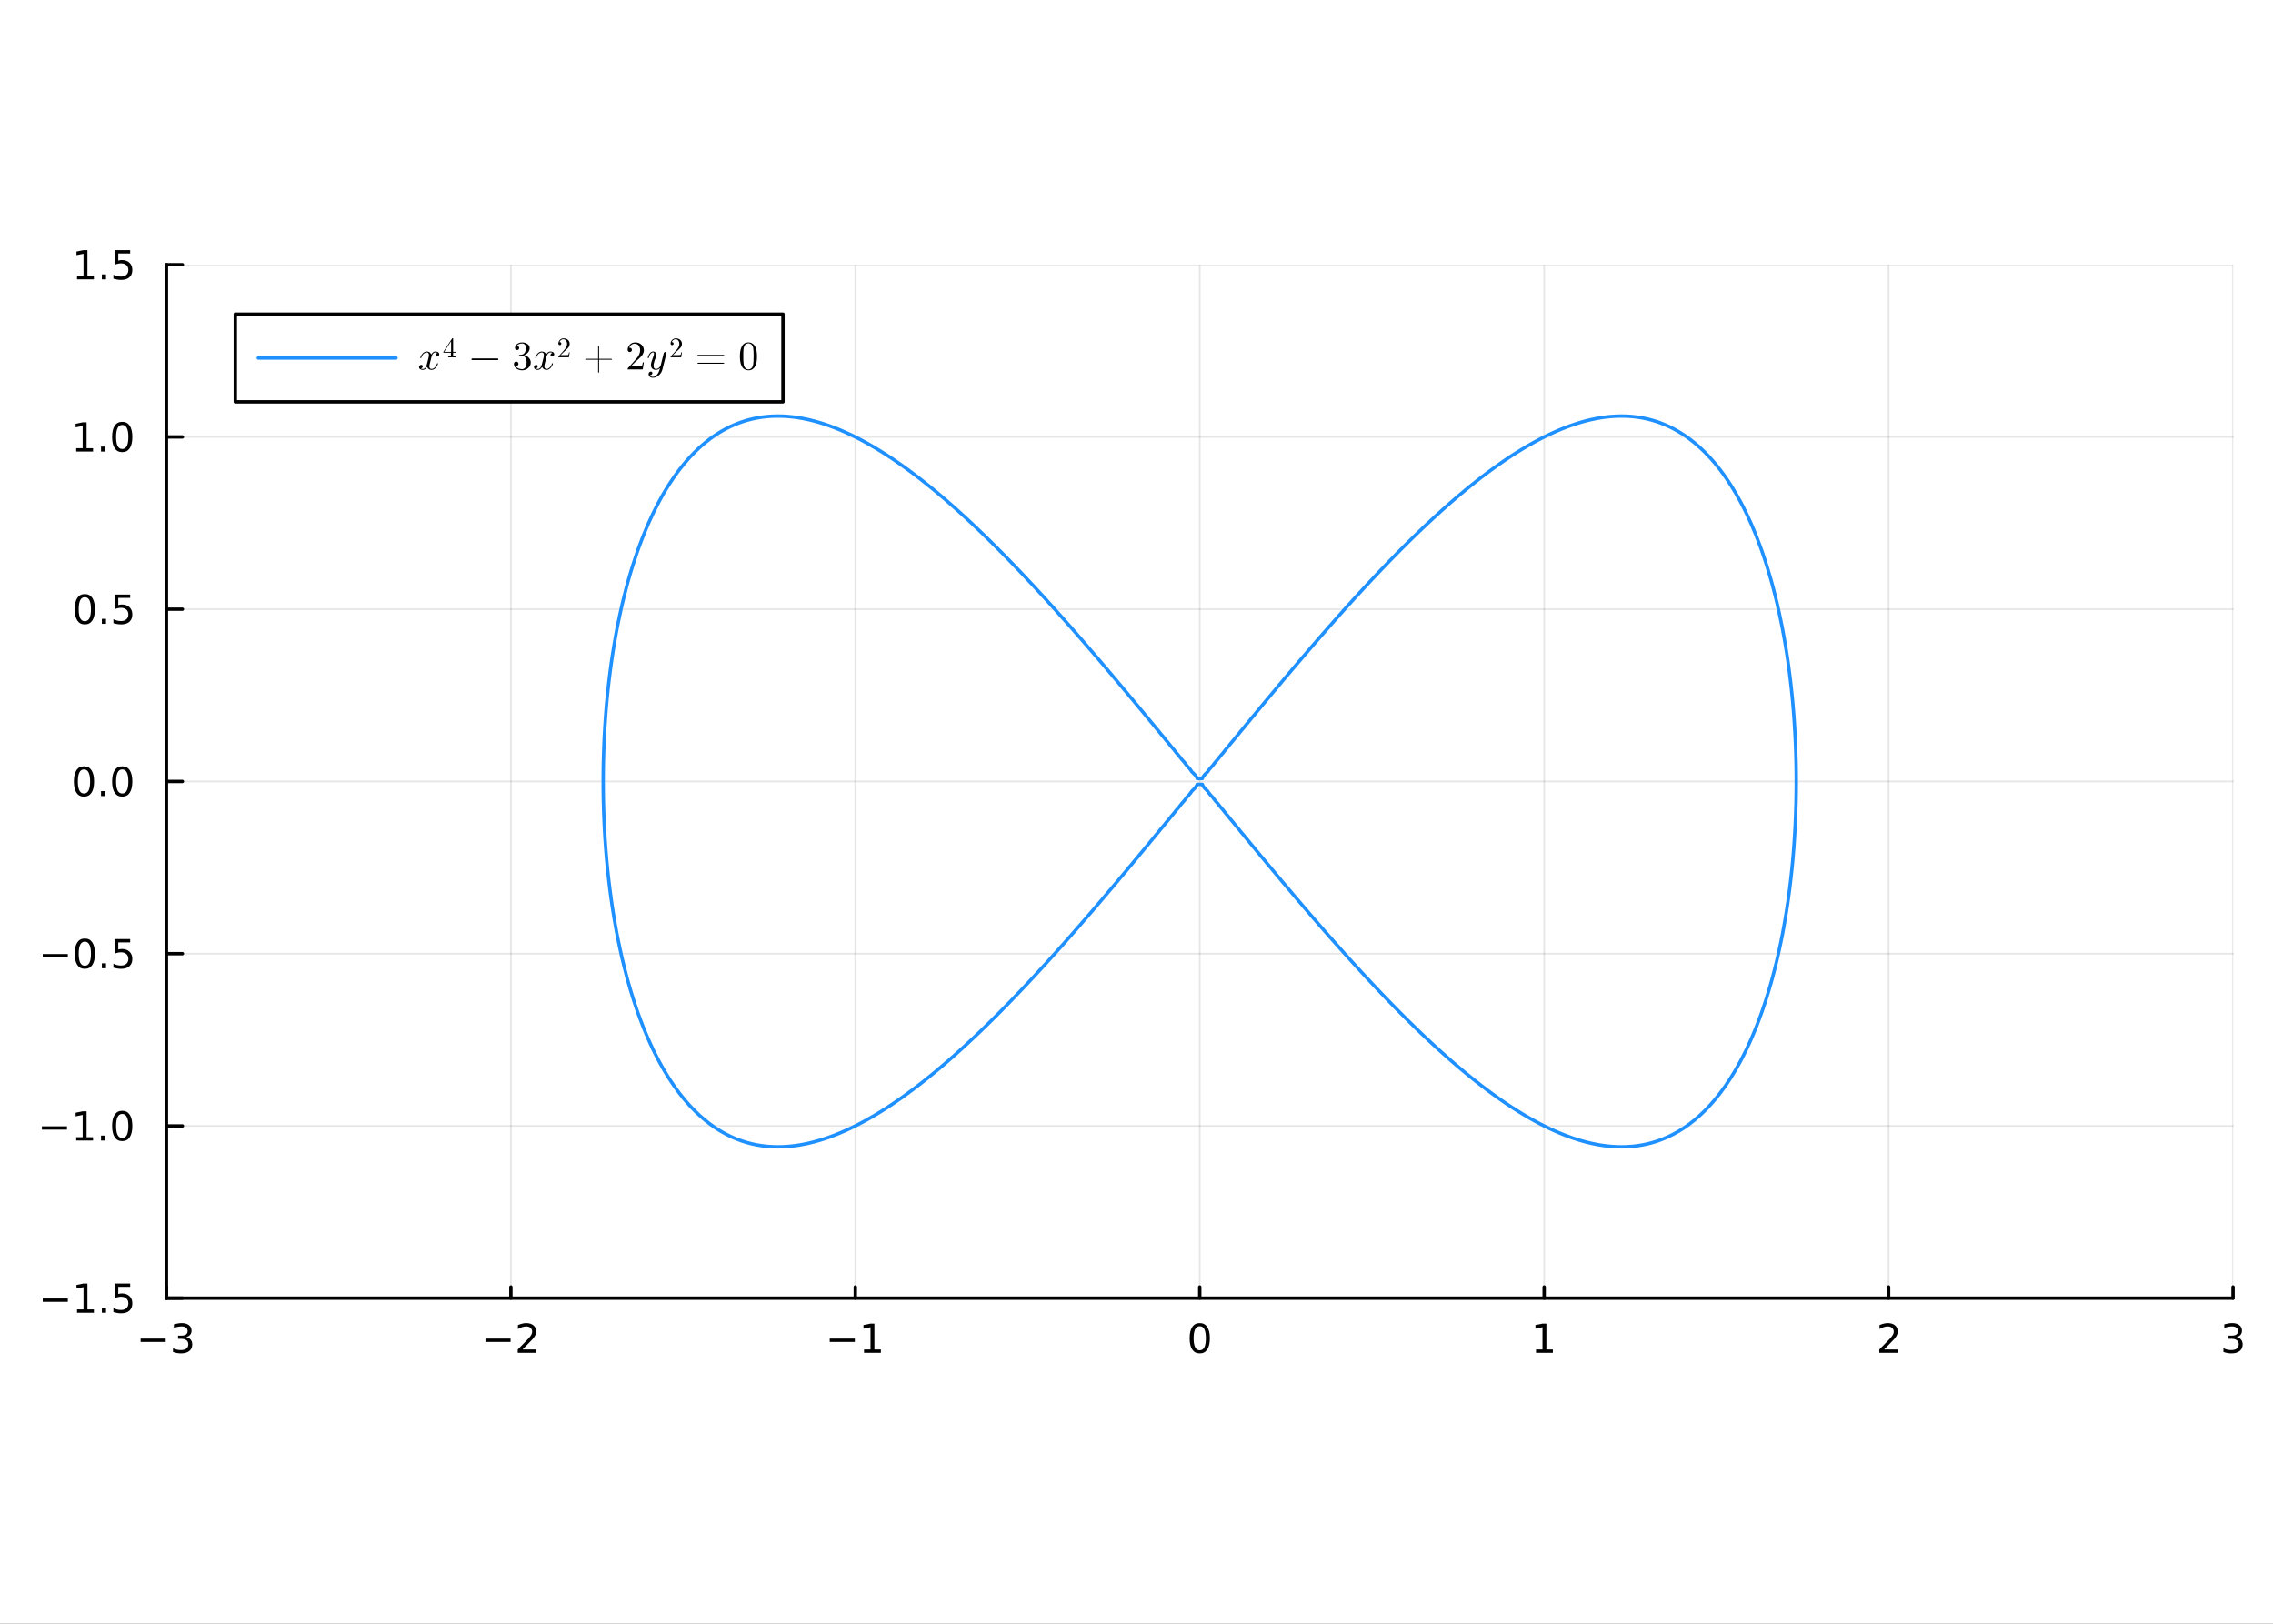 <?xml version="1.0" encoding="utf-8"?>
<svg xmlns="http://www.w3.org/2000/svg" xmlns:xlink="http://www.w3.org/1999/xlink" width="672" height="480" viewBox="0 0 2688 1920">
<rect x="0" y="0" width="2688" height="1920" fill="#333333" stroke="none"/>
<defs>
  <clipPath id="clip190">
    <rect x="0" y="0" width="2688" height="1920"/>
  </clipPath>
</defs>
<path clip-path="url(#clip190)" d="
M0 1920 L2688 1920 L2688 0 L0 0  Z
  " fill="#ffffff" fill-rule="evenodd" fill-opacity="1"/>
<defs>
  <clipPath id="clip191">
    <rect x="537" y="0" width="1883" height="1883"/>
  </clipPath>
</defs>
<defs>
  <clipPath id="clip192">
    <rect x="152" y="47" width="2490" height="1755"/>
  </clipPath>
</defs>
<path clip-path="url(#clip190)" d="
M196.816 1535 L2640.76 1535 L2640.76 313.027 L196.816 313.027  Z
  " fill="#ffffff" fill-rule="evenodd" fill-opacity="1"/>
<defs>
  <clipPath id="clip193">
    <rect x="196" y="313" width="2445" height="1223"/>
  </clipPath>
</defs>
<polyline clip-path="url(#clip193)" style="stroke:#000000; stroke-linecap:round; stroke-linejoin:round; stroke-width:2; stroke-opacity:0.1; fill:none" points="
  196.816,1535 196.816,313.027 
  "/>
<polyline clip-path="url(#clip193)" style="stroke:#000000; stroke-linecap:round; stroke-linejoin:round; stroke-width:2; stroke-opacity:0.1; fill:none" points="
  604.139,1535 604.139,313.027 
  "/>
<polyline clip-path="url(#clip193)" style="stroke:#000000; stroke-linecap:round; stroke-linejoin:round; stroke-width:2; stroke-opacity:0.1; fill:none" points="
  1011.46,1535 1011.46,313.027 
  "/>
<polyline clip-path="url(#clip193)" style="stroke:#000000; stroke-linecap:round; stroke-linejoin:round; stroke-width:2; stroke-opacity:0.1; fill:none" points="
  1418.79,1535 1418.79,313.027 
  "/>
<polyline clip-path="url(#clip193)" style="stroke:#000000; stroke-linecap:round; stroke-linejoin:round; stroke-width:2; stroke-opacity:0.1; fill:none" points="
  1826.11,1535 1826.11,313.027 
  "/>
<polyline clip-path="url(#clip193)" style="stroke:#000000; stroke-linecap:round; stroke-linejoin:round; stroke-width:2; stroke-opacity:0.1; fill:none" points="
  2233.43,1535 2233.43,313.027 
  "/>
<polyline clip-path="url(#clip193)" style="stroke:#000000; stroke-linecap:round; stroke-linejoin:round; stroke-width:2; stroke-opacity:0.1; fill:none" points="
  2640.76,1535 2640.76,313.027 
  "/>
<polyline clip-path="url(#clip190)" style="stroke:#000000; stroke-linecap:round; stroke-linejoin:round; stroke-width:4; stroke-opacity:1; fill:none" points="
  196.816,1535 2640.76,1535 
  "/>
<polyline clip-path="url(#clip190)" style="stroke:#000000; stroke-linecap:round; stroke-linejoin:round; stroke-width:4; stroke-opacity:1; fill:none" points="
  196.816,1535 196.816,1521.83 
  "/>
<polyline clip-path="url(#clip190)" style="stroke:#000000; stroke-linecap:round; stroke-linejoin:round; stroke-width:4; stroke-opacity:1; fill:none" points="
  604.139,1535 604.139,1521.83 
  "/>
<polyline clip-path="url(#clip190)" style="stroke:#000000; stroke-linecap:round; stroke-linejoin:round; stroke-width:4; stroke-opacity:1; fill:none" points="
  1011.46,1535 1011.46,1521.83 
  "/>
<polyline clip-path="url(#clip190)" style="stroke:#000000; stroke-linecap:round; stroke-linejoin:round; stroke-width:4; stroke-opacity:1; fill:none" points="
  1418.79,1535 1418.79,1521.83 
  "/>
<polyline clip-path="url(#clip190)" style="stroke:#000000; stroke-linecap:round; stroke-linejoin:round; stroke-width:4; stroke-opacity:1; fill:none" points="
  1826.11,1535 1826.11,1521.83 
  "/>
<polyline clip-path="url(#clip190)" style="stroke:#000000; stroke-linecap:round; stroke-linejoin:round; stroke-width:4; stroke-opacity:1; fill:none" points="
  2233.43,1535 2233.43,1521.83 
  "/>
<polyline clip-path="url(#clip190)" style="stroke:#000000; stroke-linecap:round; stroke-linejoin:round; stroke-width:4; stroke-opacity:1; fill:none" points="
  2640.76,1535 2640.76,1521.83 
  "/>
<path clip-path="url(#clip190)" d="M166.284 1582.87 L195.96 1582.87 L195.96 1586.81 L166.284 1586.81 L166.284 1582.87 Z" fill="#000000" fill-rule="evenodd" fill-opacity="1" /><path clip-path="url(#clip190)" d="M220.219 1581.07 Q223.575 1581.78 225.45 1584.05 Q227.348 1586.32 227.348 1589.65 Q227.348 1594.77 223.83 1597.57 Q220.311 1600.37 213.83 1600.37 Q211.654 1600.37 209.339 1599.93 Q207.047 1599.52 204.594 1598.66 L204.594 1594.15 Q206.538 1595.28 208.853 1595.86 Q211.168 1596.44 213.691 1596.44 Q218.089 1596.44 220.381 1594.7 Q222.695 1592.96 222.695 1589.65 Q222.695 1586.6 220.543 1584.89 Q218.413 1583.15 214.594 1583.15 L210.566 1583.15 L210.566 1579.31 L214.779 1579.31 Q218.228 1579.31 220.057 1577.94 Q221.885 1576.55 221.885 1573.96 Q221.885 1571.3 219.987 1569.89 Q218.112 1568.45 214.594 1568.45 Q212.672 1568.45 210.473 1568.87 Q208.274 1569.28 205.635 1570.16 L205.635 1566 Q208.297 1565.26 210.612 1564.89 Q212.95 1564.52 215.01 1564.52 Q220.334 1564.52 223.436 1566.95 Q226.538 1569.35 226.538 1573.47 Q226.538 1576.34 224.895 1578.34 Q223.251 1580.3 220.219 1581.07 Z" fill="#000000" fill-rule="evenodd" fill-opacity="1" /><path clip-path="url(#clip190)" d="M574.082 1582.87 L603.757 1582.87 L603.757 1586.81 L574.082 1586.81 L574.082 1582.87 Z" fill="#000000" fill-rule="evenodd" fill-opacity="1" /><path clip-path="url(#clip190)" d="M617.878 1595.77 L634.197 1595.77 L634.197 1599.7 L612.253 1599.7 L612.253 1595.77 Q614.915 1593.01 619.498 1588.38 Q624.104 1583.73 625.285 1582.39 Q627.53 1579.86 628.41 1578.13 Q629.313 1576.37 629.313 1574.68 Q629.313 1571.92 627.368 1570.19 Q625.447 1568.45 622.345 1568.45 Q620.146 1568.45 617.692 1569.21 Q615.262 1569.98 612.484 1571.53 L612.484 1566.81 Q615.308 1565.67 617.762 1565.09 Q620.216 1564.52 622.253 1564.52 Q627.623 1564.52 630.817 1567.2 Q634.012 1569.89 634.012 1574.38 Q634.012 1576.51 633.202 1578.43 Q632.415 1580.33 630.308 1582.92 Q629.729 1583.59 626.628 1586.81 Q623.526 1590 617.878 1595.77 Z" fill="#000000" fill-rule="evenodd" fill-opacity="1" /><path clip-path="url(#clip190)" d="M981.22 1582.87 L1010.9 1582.87 L1010.9 1586.81 L981.22 1586.81 L981.22 1582.87 Z" fill="#000000" fill-rule="evenodd" fill-opacity="1" /><path clip-path="url(#clip190)" d="M1021.8 1595.77 L1029.44 1595.77 L1029.44 1569.4 L1021.13 1571.07 L1021.13 1566.81 L1029.39 1565.14 L1034.07 1565.14 L1034.07 1595.77 L1041.71 1595.77 L1041.71 1599.7 L1021.8 1599.7 L1021.8 1595.77 Z" fill="#000000" fill-rule="evenodd" fill-opacity="1" /><path clip-path="url(#clip190)" d="M1418.79 1568.22 Q1415.17 1568.22 1413.35 1571.78 Q1411.54 1575.33 1411.54 1582.46 Q1411.54 1589.56 1413.35 1593.13 Q1415.17 1596.67 1418.79 1596.67 Q1422.42 1596.67 1424.23 1593.13 Q1426.05 1589.56 1426.05 1582.46 Q1426.05 1575.33 1424.23 1571.78 Q1422.42 1568.22 1418.79 1568.22 M1418.79 1564.52 Q1424.6 1564.52 1427.65 1569.12 Q1430.73 1573.71 1430.73 1582.46 Q1430.73 1591.18 1427.65 1595.79 Q1424.6 1600.37 1418.79 1600.37 Q1412.98 1600.37 1409.9 1595.79 Q1406.84 1591.18 1406.84 1582.46 Q1406.84 1573.71 1409.9 1569.12 Q1412.98 1564.52 1418.79 1564.52 Z" fill="#000000" fill-rule="evenodd" fill-opacity="1" /><path clip-path="url(#clip190)" d="M1816.49 1595.77 L1824.13 1595.77 L1824.13 1569.4 L1815.82 1571.07 L1815.82 1566.81 L1824.08 1565.14 L1828.76 1565.14 L1828.76 1595.77 L1836.4 1595.77 L1836.4 1599.7 L1816.49 1599.7 L1816.49 1595.77 Z" fill="#000000" fill-rule="evenodd" fill-opacity="1" /><path clip-path="url(#clip190)" d="M2228.09 1595.77 L2244.4 1595.77 L2244.4 1599.7 L2222.46 1599.7 L2222.46 1595.77 Q2225.12 1593.01 2229.71 1588.38 Q2234.31 1583.73 2235.49 1582.39 Q2237.74 1579.86 2238.62 1578.13 Q2239.52 1576.37 2239.52 1574.68 Q2239.52 1571.92 2237.58 1570.19 Q2235.65 1568.45 2232.55 1568.45 Q2230.35 1568.45 2227.9 1569.21 Q2225.47 1569.98 2222.69 1571.53 L2222.69 1566.81 Q2225.52 1565.67 2227.97 1565.09 Q2230.42 1564.52 2232.46 1564.52 Q2237.83 1564.52 2241.03 1567.2 Q2244.22 1569.89 2244.22 1574.38 Q2244.22 1576.51 2243.41 1578.43 Q2242.62 1580.33 2240.52 1582.92 Q2239.94 1583.59 2236.84 1586.81 Q2233.73 1590 2228.09 1595.77 Z" fill="#000000" fill-rule="evenodd" fill-opacity="1" /><path clip-path="url(#clip190)" d="M2645 1581.07 Q2648.36 1581.78 2650.24 1584.05 Q2652.13 1586.32 2652.13 1589.65 Q2652.13 1594.77 2648.61 1597.57 Q2645.1 1600.37 2638.61 1600.37 Q2636.44 1600.37 2634.12 1599.93 Q2631.83 1599.52 2629.38 1598.66 L2629.38 1594.15 Q2631.32 1595.28 2633.64 1595.86 Q2635.95 1596.44 2638.48 1596.44 Q2642.87 1596.44 2645.17 1594.7 Q2647.48 1592.96 2647.48 1589.65 Q2647.48 1586.6 2645.33 1584.89 Q2643.2 1583.15 2639.38 1583.15 L2635.35 1583.15 L2635.35 1579.31 L2639.56 1579.31 Q2643.01 1579.31 2644.84 1577.94 Q2646.67 1576.55 2646.67 1573.96 Q2646.67 1571.3 2644.77 1569.89 Q2642.9 1568.45 2639.38 1568.45 Q2637.46 1568.45 2635.26 1568.87 Q2633.06 1569.28 2630.42 1570.16 L2630.42 1566 Q2633.08 1565.26 2635.4 1564.89 Q2637.74 1564.52 2639.8 1564.52 Q2645.12 1564.52 2648.22 1566.95 Q2651.32 1569.35 2651.32 1573.47 Q2651.32 1576.34 2649.68 1578.34 Q2648.04 1580.3 2645 1581.07 Z" fill="#000000" fill-rule="evenodd" fill-opacity="1" /><polyline clip-path="url(#clip193)" style="stroke:#000000; stroke-linecap:round; stroke-linejoin:round; stroke-width:2; stroke-opacity:0.1; fill:none" points="
  196.816,1535 2640.76,1535 
  "/>
<polyline clip-path="url(#clip193)" style="stroke:#000000; stroke-linecap:round; stroke-linejoin:round; stroke-width:2; stroke-opacity:0.1; fill:none" points="
  196.816,1331.34 2640.76,1331.34 
  "/>
<polyline clip-path="url(#clip193)" style="stroke:#000000; stroke-linecap:round; stroke-linejoin:round; stroke-width:2; stroke-opacity:0.1; fill:none" points="
  196.816,1127.67 2640.76,1127.67 
  "/>
<polyline clip-path="url(#clip193)" style="stroke:#000000; stroke-linecap:round; stroke-linejoin:round; stroke-width:2; stroke-opacity:0.1; fill:none" points="
  196.816,924.012 2640.76,924.012 
  "/>
<polyline clip-path="url(#clip193)" style="stroke:#000000; stroke-linecap:round; stroke-linejoin:round; stroke-width:2; stroke-opacity:0.1; fill:none" points="
  196.816,720.35 2640.76,720.35 
  "/>
<polyline clip-path="url(#clip193)" style="stroke:#000000; stroke-linecap:round; stroke-linejoin:round; stroke-width:2; stroke-opacity:0.1; fill:none" points="
  196.816,516.688 2640.76,516.688 
  "/>
<polyline clip-path="url(#clip193)" style="stroke:#000000; stroke-linecap:round; stroke-linejoin:round; stroke-width:2; stroke-opacity:0.1; fill:none" points="
  196.816,313.027 2640.76,313.027 
  "/>
<polyline clip-path="url(#clip190)" style="stroke:#000000; stroke-linecap:round; stroke-linejoin:round; stroke-width:4; stroke-opacity:1; fill:none" points="
  196.816,1535 196.816,313.027 
  "/>
<polyline clip-path="url(#clip190)" style="stroke:#000000; stroke-linecap:round; stroke-linejoin:round; stroke-width:4; stroke-opacity:1; fill:none" points="
  196.816,1535 215.714,1535 
  "/>
<polyline clip-path="url(#clip190)" style="stroke:#000000; stroke-linecap:round; stroke-linejoin:round; stroke-width:4; stroke-opacity:1; fill:none" points="
  196.816,1331.34 215.714,1331.34 
  "/>
<polyline clip-path="url(#clip190)" style="stroke:#000000; stroke-linecap:round; stroke-linejoin:round; stroke-width:4; stroke-opacity:1; fill:none" points="
  196.816,1127.67 215.714,1127.67 
  "/>
<polyline clip-path="url(#clip190)" style="stroke:#000000; stroke-linecap:round; stroke-linejoin:round; stroke-width:4; stroke-opacity:1; fill:none" points="
  196.816,924.012 215.714,924.012 
  "/>
<polyline clip-path="url(#clip190)" style="stroke:#000000; stroke-linecap:round; stroke-linejoin:round; stroke-width:4; stroke-opacity:1; fill:none" points="
  196.816,720.35 215.714,720.35 
  "/>
<polyline clip-path="url(#clip190)" style="stroke:#000000; stroke-linecap:round; stroke-linejoin:round; stroke-width:4; stroke-opacity:1; fill:none" points="
  196.816,516.688 215.714,516.688 
  "/>
<polyline clip-path="url(#clip190)" style="stroke:#000000; stroke-linecap:round; stroke-linejoin:round; stroke-width:4; stroke-opacity:1; fill:none" points="
  196.816,313.027 215.714,313.027 
  "/>
<path clip-path="url(#clip190)" d="M50.547 1535.45 L80.223 1535.45 L80.223 1539.38 L50.547 1539.38 L50.547 1535.45 Z" fill="#000000" fill-rule="evenodd" fill-opacity="1" /><path clip-path="url(#clip190)" d="M91.126 1548.34 L98.765 1548.34 L98.765 1521.98 L90.455 1523.64 L90.455 1519.38 L98.719 1517.72 L103.394 1517.72 L103.394 1548.34 L111.033 1548.34 L111.033 1552.28 L91.126 1552.28 L91.126 1548.34 Z" fill="#000000" fill-rule="evenodd" fill-opacity="1" /><path clip-path="url(#clip190)" d="M120.478 1546.4 L125.362 1546.4 L125.362 1552.28 L120.478 1552.28 L120.478 1546.4 Z" fill="#000000" fill-rule="evenodd" fill-opacity="1" /><path clip-path="url(#clip190)" d="M135.593 1517.72 L153.95 1517.72 L153.95 1521.65 L139.876 1521.65 L139.876 1530.12 Q140.894 1529.78 141.913 1529.61 Q142.931 1529.43 143.95 1529.43 Q149.737 1529.43 153.116 1532.6 Q156.496 1535.77 156.496 1541.19 Q156.496 1546.77 153.024 1549.87 Q149.552 1552.95 143.232 1552.95 Q141.056 1552.95 138.788 1552.58 Q136.542 1552.21 134.135 1551.47 L134.135 1546.77 Q136.218 1547.9 138.441 1548.46 Q140.663 1549.01 143.14 1549.01 Q147.144 1549.01 149.482 1546.91 Q151.82 1544.8 151.82 1541.19 Q151.82 1537.58 149.482 1535.47 Q147.144 1533.36 143.14 1533.36 Q141.265 1533.36 139.39 1533.78 Q137.538 1534.2 135.593 1535.08 L135.593 1517.72 Z" fill="#000000" fill-rule="evenodd" fill-opacity="1" /><path clip-path="url(#clip190)" d="M49.552 1331.79 L79.228 1331.79 L79.228 1335.72 L49.552 1335.72 L49.552 1331.79 Z" fill="#000000" fill-rule="evenodd" fill-opacity="1" /><path clip-path="url(#clip190)" d="M90.131 1344.68 L97.769 1344.68 L97.769 1318.31 L89.459 1319.98 L89.459 1315.72 L97.723 1314.06 L102.399 1314.06 L102.399 1344.68 L110.038 1344.68 L110.038 1348.62 L90.131 1348.62 L90.131 1344.68 Z" fill="#000000" fill-rule="evenodd" fill-opacity="1" /><path clip-path="url(#clip190)" d="M119.482 1342.74 L124.367 1342.74 L124.367 1348.62 L119.482 1348.62 L119.482 1342.74 Z" fill="#000000" fill-rule="evenodd" fill-opacity="1" /><path clip-path="url(#clip190)" d="M144.552 1317.13 Q140.941 1317.13 139.112 1320.7 Q137.306 1324.24 137.306 1331.37 Q137.306 1338.48 139.112 1342.04 Q140.941 1345.58 144.552 1345.58 Q148.186 1345.58 149.991 1342.04 Q151.82 1338.48 151.82 1331.37 Q151.82 1324.24 149.991 1320.7 Q148.186 1317.13 144.552 1317.13 M144.552 1313.43 Q150.362 1313.43 153.417 1318.04 Q156.496 1322.62 156.496 1331.37 Q156.496 1340.1 153.417 1344.7 Q150.362 1349.29 144.552 1349.29 Q138.741 1349.29 135.663 1344.7 Q132.607 1340.1 132.607 1331.37 Q132.607 1322.62 135.663 1318.04 Q138.741 1313.43 144.552 1313.43 Z" fill="#000000" fill-rule="evenodd" fill-opacity="1" /><path clip-path="url(#clip190)" d="M50.547 1128.12 L80.223 1128.12 L80.223 1132.06 L50.547 1132.06 L50.547 1128.12 Z" fill="#000000" fill-rule="evenodd" fill-opacity="1" /><path clip-path="url(#clip190)" d="M100.316 1113.47 Q96.705 1113.47 94.876 1117.04 Q93.07 1120.58 93.07 1127.71 Q93.07 1134.81 94.876 1138.38 Q96.705 1141.92 100.316 1141.92 Q103.95 1141.92 105.756 1138.38 Q107.584 1134.81 107.584 1127.71 Q107.584 1120.58 105.756 1117.04 Q103.95 1113.47 100.316 1113.47 M100.316 1109.77 Q106.126 1109.77 109.181 1114.37 Q112.26 1118.96 112.26 1127.71 Q112.26 1136.43 109.181 1141.04 Q106.126 1145.62 100.316 1145.62 Q94.506 1145.62 91.427 1141.04 Q88.371 1136.43 88.371 1127.71 Q88.371 1118.96 91.427 1114.37 Q94.506 1109.77 100.316 1109.77 Z" fill="#000000" fill-rule="evenodd" fill-opacity="1" /><path clip-path="url(#clip190)" d="M120.478 1139.07 L125.362 1139.07 L125.362 1144.95 L120.478 1144.95 L120.478 1139.07 Z" fill="#000000" fill-rule="evenodd" fill-opacity="1" /><path clip-path="url(#clip190)" d="M135.593 1110.39 L153.95 1110.39 L153.95 1114.33 L139.876 1114.33 L139.876 1122.8 Q140.894 1122.45 141.913 1122.29 Q142.931 1122.11 143.95 1122.11 Q149.737 1122.11 153.116 1125.28 Q156.496 1128.45 156.496 1133.87 Q156.496 1139.44 153.024 1142.55 Q149.552 1145.62 143.232 1145.62 Q141.056 1145.62 138.788 1145.25 Q136.542 1144.88 134.135 1144.14 L134.135 1139.44 Q136.218 1140.58 138.441 1141.13 Q140.663 1141.69 143.14 1141.69 Q147.144 1141.69 149.482 1139.58 Q151.82 1137.48 151.82 1133.87 Q151.82 1130.25 149.482 1128.15 Q147.144 1126.04 143.14 1126.04 Q141.265 1126.04 139.39 1126.46 Q137.538 1126.87 135.593 1127.75 L135.593 1110.39 Z" fill="#000000" fill-rule="evenodd" fill-opacity="1" /><path clip-path="url(#clip190)" d="M99.32 909.81 Q95.709 909.81 93.881 913.375 Q92.075 916.917 92.075 924.046 Q92.075 931.153 93.881 934.718 Q95.709 938.259 99.32 938.259 Q102.955 938.259 104.76 934.718 Q106.589 931.153 106.589 924.046 Q106.589 916.917 104.76 913.375 Q102.955 909.81 99.32 909.81 M99.32 906.107 Q105.131 906.107 108.186 910.713 Q111.265 915.296 111.265 924.046 Q111.265 932.773 108.186 937.38 Q105.131 941.963 99.32 941.963 Q93.51 941.963 90.431 937.38 Q87.376 932.773 87.376 924.046 Q87.376 915.296 90.431 910.713 Q93.51 906.107 99.32 906.107 Z" fill="#000000" fill-rule="evenodd" fill-opacity="1" /><path clip-path="url(#clip190)" d="M119.482 935.412 L124.367 935.412 L124.367 941.292 L119.482 941.292 L119.482 935.412 Z" fill="#000000" fill-rule="evenodd" fill-opacity="1" /><path clip-path="url(#clip190)" d="M144.552 909.81 Q140.941 909.81 139.112 913.375 Q137.306 916.917 137.306 924.046 Q137.306 931.153 139.112 934.718 Q140.941 938.259 144.552 938.259 Q148.186 938.259 149.991 934.718 Q151.82 931.153 151.82 924.046 Q151.82 916.917 149.991 913.375 Q148.186 909.81 144.552 909.81 M144.552 906.107 Q150.362 906.107 153.417 910.713 Q156.496 915.296 156.496 924.046 Q156.496 932.773 153.417 937.38 Q150.362 941.963 144.552 941.963 Q138.741 941.963 135.663 937.38 Q132.607 932.773 132.607 924.046 Q132.607 915.296 135.663 910.713 Q138.741 906.107 144.552 906.107 Z" fill="#000000" fill-rule="evenodd" fill-opacity="1" /><path clip-path="url(#clip190)" d="M100.316 706.149 Q96.705 706.149 94.876 709.714 Q93.07 713.255 93.07 720.385 Q93.07 727.491 94.876 731.056 Q96.705 734.598 100.316 734.598 Q103.95 734.598 105.756 731.056 Q107.584 727.491 107.584 720.385 Q107.584 713.255 105.756 709.714 Q103.95 706.149 100.316 706.149 M100.316 702.445 Q106.126 702.445 109.181 707.051 Q112.26 711.635 112.26 720.385 Q112.26 729.112 109.181 733.718 Q106.126 738.301 100.316 738.301 Q94.506 738.301 91.427 733.718 Q88.371 729.112 88.371 720.385 Q88.371 711.635 91.427 707.051 Q94.506 702.445 100.316 702.445 Z" fill="#000000" fill-rule="evenodd" fill-opacity="1" /><path clip-path="url(#clip190)" d="M120.478 731.75 L125.362 731.75 L125.362 737.63 L120.478 737.63 L120.478 731.75 Z" fill="#000000" fill-rule="evenodd" fill-opacity="1" /><path clip-path="url(#clip190)" d="M135.593 703.07 L153.95 703.07 L153.95 707.005 L139.876 707.005 L139.876 715.477 Q140.894 715.13 141.913 714.968 Q142.931 714.783 143.95 714.783 Q149.737 714.783 153.116 717.954 Q156.496 721.125 156.496 726.542 Q156.496 732.121 153.024 735.223 Q149.552 738.301 143.232 738.301 Q141.056 738.301 138.788 737.931 Q136.542 737.561 134.135 736.82 L134.135 732.121 Q136.218 733.255 138.441 733.811 Q140.663 734.366 143.14 734.366 Q147.144 734.366 149.482 732.26 Q151.82 730.153 151.82 726.542 Q151.82 722.931 149.482 720.825 Q147.144 718.718 143.14 718.718 Q141.265 718.718 139.39 719.135 Q137.538 719.551 135.593 720.431 L135.593 703.07 Z" fill="#000000" fill-rule="evenodd" fill-opacity="1" /><path clip-path="url(#clip190)" d="M90.131 530.033 L97.769 530.033 L97.769 503.668 L89.459 505.334 L89.459 501.075 L97.723 499.408 L102.399 499.408 L102.399 530.033 L110.038 530.033 L110.038 533.968 L90.131 533.968 L90.131 530.033 Z" fill="#000000" fill-rule="evenodd" fill-opacity="1" /><path clip-path="url(#clip190)" d="M119.482 528.089 L124.367 528.089 L124.367 533.968 L119.482 533.968 L119.482 528.089 Z" fill="#000000" fill-rule="evenodd" fill-opacity="1" /><path clip-path="url(#clip190)" d="M144.552 502.487 Q140.941 502.487 139.112 506.052 Q137.306 509.594 137.306 516.723 Q137.306 523.83 139.112 527.394 Q140.941 530.936 144.552 530.936 Q148.186 530.936 149.991 527.394 Q151.82 523.83 151.82 516.723 Q151.82 509.594 149.991 506.052 Q148.186 502.487 144.552 502.487 M144.552 498.783 Q150.362 498.783 153.417 503.39 Q156.496 507.973 156.496 516.723 Q156.496 525.45 153.417 530.056 Q150.362 534.64 144.552 534.64 Q138.741 534.64 135.663 530.056 Q132.607 525.45 132.607 516.723 Q132.607 507.973 135.663 503.39 Q138.741 498.783 144.552 498.783 Z" fill="#000000" fill-rule="evenodd" fill-opacity="1" /><path clip-path="url(#clip190)" d="M91.126 326.372 L98.765 326.372 L98.765 300.006 L90.455 301.673 L90.455 297.413 L98.719 295.747 L103.394 295.747 L103.394 326.372 L111.033 326.372 L111.033 330.307 L91.126 330.307 L91.126 326.372 Z" fill="#000000" fill-rule="evenodd" fill-opacity="1" /><path clip-path="url(#clip190)" d="M120.478 324.427 L125.362 324.427 L125.362 330.307 L120.478 330.307 L120.478 324.427 Z" fill="#000000" fill-rule="evenodd" fill-opacity="1" /><path clip-path="url(#clip190)" d="M135.593 295.747 L153.95 295.747 L153.95 299.682 L139.876 299.682 L139.876 308.154 Q140.894 307.807 141.913 307.645 Q142.931 307.46 143.95 307.46 Q149.737 307.46 153.116 310.631 Q156.496 313.802 156.496 319.219 Q156.496 324.797 153.024 327.899 Q149.552 330.978 143.232 330.978 Q141.056 330.978 138.788 330.608 Q136.542 330.237 134.135 329.497 L134.135 324.797 Q136.218 325.932 138.441 326.487 Q140.663 327.043 143.14 327.043 Q147.144 327.043 149.482 324.936 Q151.82 322.83 151.82 319.219 Q151.82 315.608 149.482 313.501 Q147.144 311.395 143.14 311.395 Q141.265 311.395 139.39 311.811 Q137.538 312.228 135.593 313.108 L135.593 295.747 Z" fill="#000000" fill-rule="evenodd" fill-opacity="1" /><polyline clip-path="url(#clip193)" style="stroke:#1e90ff; stroke-linecap:round; stroke-linejoin:round; stroke-width:4; stroke-opacity:1; fill:none" points="
  1375.04,870.417 1377.54,873.479 1378.97,875.351 1380.04,876.542 1382.6,879.604 1385,882.667 1385.1,882.804 1387.64,885.729 1390.1,888.792 1391.22,890.314 
  1392.64,891.855 1395.2,894.917 1397.35,897.779 1397.55,897.98 1400.28,901.042 1402.66,904.105 1403.47,905.322 1405.32,907.168 1407.87,910.23 1409.6,912.815 
  1410.24,913.293 1413.3,916.355 1415.34,919.418 1415.72,920.566 1421.85,920.566 1422.23,919.418 1424.27,916.355 1427.34,913.293 1427.97,912.815 1429.7,910.23 
  1432.25,907.168 1434.1,905.322 1434.91,904.105 1437.3,901.042 1440.02,897.98 1440.22,897.779 1442.38,894.917 1444.93,891.855 1446.35,890.314 1447.47,888.792 
  1449.93,885.729 1452.47,882.804 1452.57,882.667 1454.97,879.604 1457.54,876.542 1458.6,875.351 1460.04,873.479 1462.53,870.417 1464.72,867.88 1465.12,867.354 
  1467.57,864.291 1470.15,861.229 1470.85,860.435 1472.64,858.166 1475.16,855.104 1476.97,853.002 1477.72,852.041 1480.21,848.978 1482.8,845.916 1483.1,845.577 
  1485.29,842.853 1487.84,839.791 1489.23,838.186 1490.38,836.728 1492.91,833.666 1495.35,830.796 1495.5,830.603 1498,827.54 1500.58,824.478 1501.48,823.446 
  1503.12,821.415 1505.68,818.353 1507.6,816.11 1508.26,815.29 1510.8,812.227 1513.4,809.165 1513.73,808.796 1515.94,806.102 1518.53,803.04 1519.85,801.519 
  1521.12,799.977 1523.69,796.915 1525.98,794.259 1526.31,793.852 1528.87,790.789 1531.5,787.727 1532.1,787.037 1534.08,784.664 1536.7,781.602 1538.23,779.847 
  1539.32,778.539 1541.92,775.477 1544.35,772.683 1544.58,772.414 1547.18,769.351 1549.84,766.289 1550.48,765.564 1552.46,763.226 1555.12,760.164 1556.6,758.481 
  1557.78,757.101 1560.43,754.038 1562.73,751.432 1563.12,750.976 1565.77,747.913 1568.47,744.851 1568.85,744.428 1571.14,741.788 1573.85,738.726 1574.98,737.47 
  1576.55,735.663 1579.26,732.6 1581.1,730.553 1581.99,729.538 1584.71,726.475 1587.23,723.681 1587.46,723.413 1590.19,720.35 1592.96,717.287 1593.35,716.862 
  1595.71,714.225 1598.5,711.162 1599.48,710.096 1601.27,708.1 1604.07,705.037 1605.6,703.381 1606.88,701.975 1609.69,698.912 1611.73,696.719 1612.52,695.849 
  1615.35,692.787 1617.85,690.113 1618.21,689.724 1621.06,686.662 1623.95,683.599 1623.98,683.567 1626.82,680.536 1629.73,677.474 1630.1,677.086 1632.63,674.411 
  1635.57,671.349 1636.23,670.667 1638.5,668.286 1641.46,665.224 1642.35,664.313 1644.43,662.161 1647.42,659.098 1648.48,658.027 1650.42,656.036 1653.44,652.973 
  1654.6,651.81 1656.48,649.911 1659.54,646.848 1660.73,645.665 1662.61,643.786 1665.7,640.723 1666.86,639.595 1668.81,637.66 1671.95,634.598 1672.98,633.602 
  1675.1,631.535 1678.28,628.473 1679.11,627.687 1681.48,625.41 1684.71,622.347 1685.23,621.854 1687.95,619.285 1691.23,616.222 1691.36,616.104 1694.53,613.16 
  1697.48,610.444 1697.86,610.097 1701.21,607.035 1703.61,604.873 1704.6,603.972 1708.02,600.909 1709.73,599.393 1711.48,597.847 1714.96,594.784 1715.86,594.006 
  1718.49,591.722 1721.98,588.715 1722.05,588.659 1725.65,585.596 1728.11,583.529 1729.29,582.534 1732.98,579.471 1734.23,578.443 1736.72,576.409 1740.36,573.461 
  1740.5,573.346 1744.34,570.284 1746.48,568.592 1748.23,567.221 1752.18,564.158 1752.61,563.831 1756.2,561.096 1758.73,559.188 1760.28,558.033 1764.43,554.971 
  1764.86,554.66 1768.67,551.908 1770.98,550.258 1772.99,548.845 1777.11,545.976 1777.39,545.783 1781.91,542.72 1783.23,541.827 1786.53,539.658 1789.36,537.809 
  1791.26,536.595 1795.48,533.924 1796.12,533.533 1801.13,530.47 1801.61,530.181 1806.32,527.407 1807.73,526.583 1811.7,524.345 1813.86,523.133 1817.28,521.282 
  1819.98,519.834 1823.12,518.22 1826.11,516.691 1829.25,515.157 1832.23,513.71 1835.74,512.095 1838.36,510.895 1842.66,509.032 1844.48,508.25 1850.14,505.969 
  1850.61,505.78 1856.74,503.494 1858.44,502.907 1862.86,501.396 1867.83,499.844 1868.99,499.487 1875.11,497.781 1879.17,496.782 1881.24,496.278 1887.36,494.989 
  1893.49,493.916 1894.91,493.719 1899.61,493.073 1905.74,492.464 1911.86,492.098 1917.99,491.983 1924.11,492.13 1930.24,492.547 1936.36,493.245 1939.3,493.719 
  1942.49,494.237 1948.61,495.535 1953.35,496.782 1954.74,497.149 1960.86,499.097 1962.87,499.844 1966.99,501.392 1970.49,502.907 1973.11,504.051 1976.99,505.969 
  1979.24,507.091 1982.7,509.032 1985.36,510.533 1987.85,512.095 1991.49,514.397 1992.58,515.157 1996.93,518.22 1997.61,518.708 2000.92,521.282 2003.74,523.493 
  2004.73,524.345 2008.28,527.407 2009.86,528.781 2011.65,530.47 2014.87,533.533 2015.99,534.603 2017.91,536.595 2020.84,539.658 2022.11,540.999 2023.63,542.72 
  2026.31,545.783 2028.24,548.009 2028.92,548.845 2031.37,551.908 2033.8,554.971 2034.36,555.684 2036.09,558.033 2038.33,561.096 2040.49,564.078 2040.54,564.158 
  2042.6,567.221 2044.65,570.284 2046.62,573.261 2046.67,573.346 2048.55,576.409 2050.42,579.471 2052.27,582.534 2052.74,583.313 2054.03,585.596 2055.74,588.659 
  2057.44,591.722 2058.87,594.322 2059.1,594.784 2060.68,597.847 2062.23,600.909 2063.77,603.972 2064.99,606.411 2065.28,607.035 2066.71,610.097 2068.13,613.16 
  2069.53,616.222 2070.92,619.285 2071.12,619.722 2072.23,622.347 2073.52,625.41 2074.79,628.473 2076.06,631.535 2077.24,634.444 2077.3,634.598 2078.47,637.66 
  2079.63,640.723 2080.78,643.786 2081.91,646.848 2083.03,649.911 2083.37,650.829 2084.1,652.973 2085.15,656.036 2086.18,659.098 2087.19,662.161 2088.2,665.224 
  2089.19,668.286 2089.49,669.212 2090.14,671.349 2091.07,674.411 2091.98,677.474 2092.88,680.536 2093.77,683.599 2094.65,686.662 2095.51,689.724 2095.62,690.088 
  2096.33,692.787 2097.14,695.849 2097.93,698.912 2098.72,701.975 2099.49,705.037 2100.25,708.1 2101,711.162 2101.74,714.225 2101.74,714.229 2102.44,717.287 
  2103.12,720.35 2103.8,723.413 2104.46,726.475 2105.12,729.538 2105.76,732.6 2106.39,735.663 2107.02,738.726 2107.63,741.788 2107.87,742.977 2108.22,744.851 
  2108.79,747.913 2109.34,750.976 2109.89,754.038 2110.43,757.101 2110.95,760.164 2111.47,763.226 2111.98,766.289 2112.48,769.351 2112.97,772.414 2113.44,775.477 
  2113.91,778.539 2113.99,779.064 2114.36,781.602 2114.78,784.664 2115.21,787.727 2115.62,790.789 2116.02,793.852 2116.41,796.915 2116.79,799.977 2117.17,803.04 
  2117.53,806.102 2117.88,809.165 2118.23,812.227 2118.57,815.29 2118.89,818.353 2119.21,821.415 2119.52,824.478 2119.82,827.54 2120.11,830.603 2120.12,830.722 
  2120.37,833.666 2120.63,836.728 2120.88,839.791 2121.13,842.853 2121.36,845.916 2121.58,848.978 2121.8,852.041 2122,855.104 2122.2,858.166 2122.38,861.229 
  2122.56,864.291 2122.73,867.354 2122.89,870.417 2123.05,873.479 2123.19,876.542 2123.32,879.604 2123.45,882.667 2123.56,885.729 2123.67,888.792 2123.77,891.855 
  2123.86,894.917 2123.94,897.98 2124.01,901.042 2124.07,904.105 2124.13,907.168 2124.17,910.23 2124.21,913.293 2124.23,916.355 2124.25,919.418 2124.26,922.48 
  2124.26,925.543 2124.25,928.606 2124.23,931.668 2124.21,934.731 2124.17,937.793 2124.13,940.856 2124.07,943.918 2124.01,946.981 2123.94,950.044 2123.86,953.106 
  2123.77,956.169 2123.67,959.231 2123.56,962.294 2123.45,965.357 2123.32,968.419 2123.19,971.482 2123.05,974.544 2122.89,977.607 2122.73,980.669 2122.56,983.732 
  2122.38,986.795 2122.2,989.857 2122,992.92 2121.8,995.982 2121.58,999.045 2121.36,1002.11 2121.13,1005.17 2120.88,1008.23 2120.63,1011.3 2120.37,1014.36 
  2120.12,1017.3 2120.11,1017.42 2119.82,1020.48 2119.52,1023.55 2119.21,1026.61 2118.89,1029.67 2118.57,1032.73 2118.23,1035.8 2117.88,1038.86 2117.53,1041.92 
  2117.17,1044.98 2116.79,1048.05 2116.41,1051.11 2116.02,1054.17 2115.62,1057.23 2115.21,1060.3 2114.78,1063.36 2114.36,1066.42 2113.99,1068.96 2113.91,1069.48 
  2113.44,1072.55 2112.97,1075.61 2112.48,1078.67 2111.98,1081.73 2111.47,1084.8 2110.95,1087.86 2110.43,1090.92 2109.89,1093.98 2109.34,1097.05 2108.79,1100.11 
  2108.22,1103.17 2107.87,1105.05 2107.63,1106.24 2107.02,1109.3 2106.39,1112.36 2105.76,1115.42 2105.12,1118.49 2104.46,1121.55 2103.8,1124.61 2103.12,1127.67 
  2102.44,1130.74 2101.74,1133.79 2101.74,1133.8 2101,1136.86 2100.25,1139.92 2099.49,1142.99 2098.72,1146.05 2097.93,1149.11 2097.14,1152.17 2096.33,1155.24 
  2095.62,1157.94 2095.51,1158.3 2094.65,1161.36 2093.77,1164.42 2092.88,1167.49 2091.98,1170.55 2091.07,1173.61 2090.14,1176.67 2089.49,1178.81 2089.19,1179.74 
  2088.2,1182.8 2087.19,1185.86 2086.18,1188.92 2085.15,1191.99 2084.1,1195.05 2083.37,1197.19 2083.03,1198.11 2081.91,1201.18 2080.78,1204.24 2079.63,1207.3 
  2078.47,1210.36 2077.3,1213.43 2077.24,1213.58 2076.06,1216.49 2074.79,1219.55 2073.52,1222.61 2072.23,1225.68 2071.12,1228.3 2070.92,1228.74 2069.53,1231.8 
  2068.13,1234.86 2066.71,1237.93 2065.28,1240.99 2064.99,1241.61 2063.77,1244.05 2062.23,1247.11 2060.68,1250.18 2059.1,1253.24 2058.87,1253.7 2057.44,1256.3 
  2055.74,1259.36 2054.03,1262.43 2052.74,1264.71 2052.27,1265.49 2050.42,1268.55 2048.55,1271.61 2046.67,1274.68 2046.62,1274.76 2044.65,1277.74 2042.6,1280.8 
  2040.54,1283.87 2040.49,1283.95 2038.33,1286.93 2036.09,1289.99 2034.36,1292.34 2033.8,1293.05 2031.37,1296.12 2028.92,1299.18 2028.24,1300.01 2026.31,1302.24 
  2023.63,1305.3 2022.11,1307.02 2020.84,1308.37 2017.91,1311.43 2015.99,1313.42 2014.87,1314.49 2011.65,1317.55 2009.86,1319.24 2008.28,1320.62 2004.73,1323.68 
  2003.74,1324.53 2000.92,1326.74 1997.61,1329.32 1996.93,1329.8 1992.58,1332.87 1991.49,1333.63 1987.85,1335.93 1985.36,1337.49 1982.7,1338.99 1979.24,1340.93 
  1976.99,1342.05 1973.11,1343.97 1970.49,1345.12 1966.99,1346.63 1962.87,1348.18 1960.86,1348.93 1954.74,1350.87 1953.35,1351.24 1948.61,1352.49 1942.49,1353.79 
  1939.3,1354.3 1936.36,1354.78 1930.24,1355.48 1924.11,1355.89 1917.99,1356.04 1911.86,1355.93 1905.74,1355.56 1899.61,1354.95 1894.91,1354.3 1893.49,1354.11 
  1887.36,1353.03 1881.24,1351.75 1879.17,1351.24 1875.11,1350.24 1868.99,1348.54 1867.83,1348.18 1862.86,1346.63 1858.44,1345.12 1856.74,1344.53 1850.61,1342.24 
  1850.14,1342.05 1844.48,1339.77 1842.66,1338.99 1838.36,1337.13 1835.74,1335.93 1832.23,1334.31 1829.25,1332.87 1826.11,1331.33 1823.12,1329.8 1819.98,1328.19 
  1817.28,1326.74 1813.86,1324.89 1811.7,1323.68 1807.73,1321.44 1806.32,1320.62 1801.61,1317.84 1801.13,1317.55 1796.12,1314.49 1795.48,1314.1 1791.26,1311.43 
  1789.36,1310.21 1786.53,1308.37 1783.23,1306.2 1781.91,1305.3 1777.39,1302.24 1777.11,1302.05 1772.99,1299.18 1770.98,1297.77 1768.67,1296.12 1764.86,1293.36 
  1764.43,1293.05 1760.28,1289.99 1758.73,1288.84 1756.2,1286.93 1752.61,1284.19 1752.18,1283.87 1748.23,1280.8 1746.48,1279.43 1744.34,1277.74 1740.5,1274.68 
  1740.36,1274.56 1736.72,1271.61 1734.23,1269.58 1732.98,1268.55 1729.29,1265.49 1728.11,1264.49 1725.65,1262.43 1722.05,1259.36 1721.98,1259.31 1718.49,1256.3 
  1715.86,1254.02 1714.96,1253.24 1711.48,1250.18 1709.73,1248.63 1708.02,1247.11 1704.6,1244.05 1703.61,1243.15 1701.21,1240.99 1697.86,1237.93 1697.48,1237.58 
  1694.53,1234.86 1691.36,1231.92 1691.23,1231.8 1687.95,1228.74 1685.23,1226.17 1684.71,1225.68 1681.48,1222.61 1679.11,1220.34 1678.28,1219.55 1675.1,1216.49 
  1672.98,1214.42 1671.95,1213.43 1668.81,1210.36 1666.86,1208.43 1665.7,1207.3 1662.61,1204.24 1660.73,1202.36 1659.54,1201.18 1656.48,1198.11 1654.6,1196.21 
  1653.44,1195.05 1650.42,1191.99 1648.48,1190 1647.42,1188.92 1644.43,1185.86 1642.35,1183.71 1641.46,1182.8 1638.5,1179.74 1636.23,1177.36 1635.57,1176.67 
  1632.63,1173.61 1630.1,1170.94 1629.73,1170.55 1626.82,1167.49 1623.98,1164.46 1623.95,1164.42 1621.06,1161.36 1618.21,1158.3 1617.85,1157.91 1615.35,1155.24 
  1612.52,1152.17 1611.73,1151.3 1609.69,1149.11 1606.88,1146.05 1605.6,1144.64 1604.07,1142.99 1601.27,1139.92 1599.48,1137.93 1598.5,1136.86 1595.71,1133.8 
  1593.35,1131.16 1592.96,1130.74 1590.19,1127.67 1587.46,1124.61 1587.23,1124.34 1584.71,1121.55 1581.99,1118.49 1581.1,1117.47 1579.26,1115.42 1576.55,1112.36 
  1574.98,1110.55 1573.85,1109.3 1571.14,1106.24 1568.85,1103.6 1568.47,1103.17 1565.77,1100.11 1563.12,1097.05 1562.73,1096.59 1560.43,1093.98 1557.78,1090.92 
  1556.6,1089.54 1555.12,1087.86 1552.46,1084.8 1550.48,1082.46 1549.84,1081.73 1547.18,1078.67 1544.58,1075.61 1544.35,1075.34 1541.92,1072.55 1539.32,1069.48 
  1538.23,1068.18 1536.7,1066.42 1534.08,1063.36 1532.1,1060.99 1531.5,1060.3 1528.87,1057.23 1526.31,1054.17 1525.98,1053.76 1523.69,1051.11 1521.12,1048.05 
  1519.85,1046.5 1518.53,1044.98 1515.94,1041.92 1513.73,1039.23 1513.4,1038.86 1510.8,1035.8 1508.26,1032.73 1507.6,1031.91 1505.68,1029.67 1503.12,1026.61 
  1501.48,1024.58 1500.58,1023.55 1498,1020.48 1495.5,1017.42 1495.35,1017.23 1492.91,1014.36 1490.38,1011.3 1489.23,1009.84 1487.84,1008.23 1485.29,1005.17 
  1483.1,1002.45 1482.8,1002.11 1480.21,999.045 1477.72,995.982 1476.97,995.021 1475.16,992.92 1472.64,989.857 1470.85,987.589 1470.15,986.795 1467.57,983.732 
  1465.12,980.669 1464.72,980.144 1462.53,977.607 1460.04,974.544 1458.6,972.673 1457.54,971.482 1454.97,968.419 1452.57,965.357 1452.47,965.219 1449.93,962.294 
  1447.47,959.231 1446.35,957.709 1444.93,956.169 1442.38,953.106 1440.22,950.245 1440.02,950.044 1437.3,946.981 1434.91,943.918 1434.1,942.702 1432.25,940.856 
  1429.7,937.793 1427.97,935.208 1427.34,934.731 1424.27,931.668 1422.23,928.606 1421.85,927.457 1415.72,927.457 1415.34,928.606 1413.3,931.668 1410.24,934.731 
  1409.6,935.208 1407.87,937.793 1405.32,940.856 1403.47,942.702 1402.66,943.918 1400.28,946.981 1397.55,950.044 1397.35,950.245 1395.2,953.106 1392.64,956.169 
  1391.22,957.709 1390.1,959.231 1387.64,962.294 1385.1,965.219 1385,965.357 1382.6,968.419 1380.04,971.482 1378.97,972.673 1377.54,974.544 1375.04,977.607 
  1372.85,980.144 1372.45,980.669 1370,983.732 1367.42,986.795 1366.72,987.589 1364.94,989.857 1362.41,992.92 1360.6,995.021 1359.85,995.982 1357.36,999.045 
  1354.77,1002.11 1354.47,1002.45 1352.29,1005.17 1349.73,1008.23 1348.35,1009.84 1347.19,1011.3 1344.67,1014.36 1342.22,1017.23 1342.07,1017.42 1339.57,1020.48 
  1336.99,1023.55 1336.1,1024.58 1334.45,1026.61 1331.9,1029.67 1329.97,1031.91 1329.31,1032.73 1326.77,1035.8 1324.17,1038.86 1323.85,1039.23 1321.63,1041.92 
  1319.04,1044.98 1317.72,1046.5 1316.46,1048.05 1313.88,1051.11 1311.6,1053.76 1311.26,1054.17 1308.7,1057.23 1306.07,1060.3 1305.47,1060.99 1303.49,1063.36 
  1300.88,1066.42 1299.35,1068.18 1298.26,1069.48 1295.65,1072.55 1293.22,1075.34 1293,1075.61 1290.39,1078.67 1287.74,1081.73 1287.09,1082.46 1285.11,1084.8 
  1282.46,1087.86 1280.97,1089.54 1279.8,1090.92 1277.14,1093.98 1274.84,1096.59 1274.46,1097.05 1271.8,1100.11 1269.1,1103.17 1268.72,1103.6 1266.43,1106.24 
  1263.72,1109.3 1262.59,1110.55 1261.02,1112.36 1258.31,1115.42 1256.47,1117.47 1255.58,1118.49 1252.86,1121.55 1250.34,1124.34 1250.11,1124.61 1247.38,1127.67 
  1244.61,1130.74 1244.22,1131.16 1241.86,1133.8 1239.08,1136.86 1238.09,1137.93 1236.3,1139.92 1233.5,1142.99 1231.97,1144.64 1230.7,1146.05 1227.88,1149.11 
  1225.84,1151.3 1225.05,1152.17 1222.22,1155.24 1219.72,1157.91 1219.36,1158.3 1216.51,1161.36 1213.62,1164.42 1213.59,1164.46 1210.75,1167.49 1207.84,1170.55 
  1207.47,1170.94 1204.94,1173.61 1202,1176.67 1201.34,1177.36 1199.07,1179.74 1196.11,1182.8 1195.22,1183.71 1193.14,1185.86 1190.15,1188.92 1189.09,1190 
  1187.15,1191.99 1184.13,1195.05 1182.97,1196.21 1181.09,1198.11 1178.04,1201.18 1176.84,1202.36 1174.96,1204.24 1171.87,1207.3 1170.72,1208.43 1168.76,1210.36 
  1165.62,1213.43 1164.59,1214.42 1162.47,1216.49 1159.29,1219.55 1158.47,1220.34 1156.09,1222.61 1152.87,1225.68 1152.34,1226.17 1149.62,1228.74 1146.34,1231.8 
  1146.22,1231.92 1143.04,1234.86 1140.09,1237.58 1139.71,1237.93 1136.36,1240.99 1133.97,1243.15 1132.97,1244.05 1129.55,1247.11 1127.84,1248.63 1126.1,1250.18 
  1122.61,1253.24 1121.72,1254.02 1119.08,1256.3 1115.59,1259.31 1115.53,1259.36 1111.92,1262.43 1109.47,1264.49 1108.28,1265.49 1104.59,1268.55 1103.34,1269.58 
  1100.85,1271.61 1097.21,1274.56 1097.07,1274.68 1093.23,1277.74 1091.09,1279.43 1089.34,1280.8 1085.39,1283.87 1084.96,1284.19 1081.37,1286.93 1078.84,1288.84 
  1077.29,1289.99 1073.14,1293.05 1072.71,1293.36 1068.9,1296.12 1066.59,1297.77 1064.58,1299.18 1060.46,1302.05 1060.18,1302.24 1055.67,1305.3 1054.34,1306.2 
  1051.04,1308.37 1048.21,1310.21 1046.31,1311.43 1042.09,1314.1 1041.45,1314.49 1036.44,1317.55 1035.96,1317.84 1031.25,1320.62 1029.84,1321.44 1025.88,1323.68 
  1023.71,1324.89 1020.29,1326.74 1017.59,1328.19 1014.45,1329.8 1011.46,1331.33 1008.32,1332.87 1005.34,1334.31 1001.83,1335.93 999.212,1337.13 994.908,1338.99 
  993.087,1339.77 987.435,1342.05 986.962,1342.24 980.837,1344.53 979.131,1345.12 974.712,1346.63 969.739,1348.18 968.586,1348.54 962.461,1350.24 958.4,1351.24 
  956.336,1351.75 950.211,1353.03 944.086,1354.11 942.664,1354.3 937.961,1354.95 931.836,1355.56 925.71,1355.93 919.585,1356.04 913.46,1355.89 907.335,1355.48 
  901.21,1354.78 898.27,1354.3 895.085,1353.79 888.959,1352.49 884.219,1351.24 882.834,1350.87 876.709,1348.93 874.705,1348.18 870.584,1346.63 867.083,1345.12 
  864.459,1343.97 860.583,1342.05 858.334,1340.93 854.868,1338.99 852.208,1337.49 849.722,1335.93 846.083,1333.63 844.996,1332.87 840.646,1329.8 839.958,1329.32 
  836.651,1326.74 833.833,1324.53 832.838,1323.68 829.288,1320.62 827.708,1319.24 825.918,1317.55 822.699,1314.49 821.583,1313.42 819.661,1311.43 816.731,1308.37 
  815.457,1307.02 813.94,1305.3 811.263,1302.24 809.332,1300.01 808.657,1299.18 806.203,1296.12 803.769,1293.05 803.207,1292.34 801.477,1289.99 799.241,1286.93 
  797.082,1283.95 797.027,1283.87 794.968,1280.8 792.925,1277.74 790.957,1274.76 790.904,1274.68 789.019,1271.61 787.15,1268.55 785.298,1265.49 784.832,1264.71 
  783.543,1262.43 781.831,1259.36 780.134,1256.3 778.706,1253.7 778.467,1253.24 776.896,1250.18 775.339,1247.11 773.797,1244.05 772.581,1241.61 772.287,1240.99 
  770.858,1237.93 769.442,1234.86 768.04,1231.8 766.652,1228.74 766.456,1228.3 765.341,1225.68 764.053,1222.61 762.778,1219.55 761.517,1216.49 760.331,1213.58 
  760.272,1213.43 759.1,1210.36 757.941,1207.3 756.794,1204.24 755.66,1201.18 754.538,1198.11 754.206,1197.19 753.468,1195.05 752.426,1191.99 751.396,1188.92 
  750.378,1185.86 749.372,1182.8 748.378,1179.74 748.081,1178.81 747.429,1176.67 746.505,1173.61 745.593,1170.55 744.692,1167.49 743.803,1164.42 742.924,1161.36 
  742.057,1158.3 741.955,1157.94 741.237,1155.24 740.433,1152.17 739.639,1149.11 738.856,1146.05 738.084,1142.99 737.322,1139.92 736.571,1136.86 735.831,1133.8 
  735.83,1133.79 735.136,1130.74 734.45,1127.67 733.775,1124.61 733.11,1121.55 732.456,1118.49 731.811,1115.42 731.177,1112.36 730.553,1109.3 729.939,1106.24 
  729.705,1105.05 729.353,1103.17 728.786,1100.11 728.229,1097.05 727.683,1093.98 727.145,1090.92 726.618,1087.86 726.1,1084.8 725.592,1081.73 725.094,1078.67 
  724.606,1075.61 724.127,1072.55 723.659,1069.48 723.58,1068.96 723.216,1066.42 722.787,1063.36 722.367,1060.3 721.956,1057.23 721.555,1054.17 721.163,1051.11 
  720.78,1048.05 720.406,1044.98 720.042,1041.92 719.688,1038.86 719.342,1035.8 719.006,1032.73 718.679,1029.67 718.362,1026.61 718.054,1023.55 717.755,1020.48 
  717.466,1017.42 717.455,1017.3 717.197,1014.36 716.938,1011.3 716.688,1008.23 716.447,1005.17 716.215,1002.11 715.991,999.045 715.777,995.982 715.571,992.92 
  715.375,989.857 715.187,986.795 715.009,983.732 714.839,980.669 714.678,977.607 714.526,974.544 714.383,971.482 714.249,968.419 714.124,965.357 714.008,962.294 
  713.901,959.231 713.803,956.169 713.713,953.106 713.633,950.044 713.562,946.981 713.499,943.918 713.445,940.856 713.401,937.793 713.365,934.731 713.338,931.668 
  713.32,928.606 713.311,925.543 713.311,922.48 713.32,919.418 713.338,916.355 713.365,913.293 713.401,910.23 713.445,907.168 713.499,904.105 713.562,901.042 
  713.633,897.98 713.713,894.917 713.803,891.855 713.901,888.792 714.008,885.729 714.124,882.667 714.249,879.604 714.383,876.542 714.526,873.479 714.678,870.417 
  714.839,867.354 715.009,864.291 715.187,861.229 715.375,858.166 715.571,855.104 715.777,852.041 715.991,848.978 716.215,845.916 716.447,842.853 716.688,839.791 
  716.938,836.728 717.197,833.666 717.455,830.722 717.466,830.603 717.755,827.54 718.054,824.478 718.362,821.415 718.679,818.353 719.006,815.29 719.342,812.227 
  719.688,809.165 720.042,806.102 720.406,803.04 720.78,799.977 721.163,796.915 721.555,793.852 721.956,790.789 722.367,787.727 722.787,784.664 723.216,781.602 
  723.58,779.064 723.659,778.539 724.127,775.477 724.606,772.414 725.094,769.351 725.592,766.289 726.1,763.226 726.618,760.164 727.145,757.101 727.683,754.038 
  728.229,750.976 728.786,747.913 729.353,744.851 729.705,742.977 729.939,741.788 730.553,738.726 731.177,735.663 731.811,732.6 732.456,729.538 733.11,726.475 
  733.775,723.413 734.45,720.35 735.136,717.287 735.83,714.229 735.831,714.225 736.571,711.162 737.322,708.1 738.084,705.037 738.856,701.975 739.639,698.912 
  740.433,695.849 741.237,692.787 741.955,690.088 742.057,689.724 742.924,686.662 743.803,683.599 744.692,680.536 745.593,677.474 746.505,674.411 747.429,671.349 
  748.081,669.212 748.378,668.286 749.372,665.224 750.378,662.161 751.396,659.098 752.426,656.036 753.468,652.973 754.206,650.829 754.538,649.911 755.66,646.848 
  756.794,643.786 757.941,640.723 759.1,637.66 760.272,634.598 760.331,634.444 761.517,631.535 762.778,628.473 764.053,625.41 765.341,622.347 766.456,619.722 
  766.652,619.285 768.04,616.222 769.442,613.16 770.858,610.097 772.287,607.035 772.581,606.411 773.797,603.972 775.339,600.909 776.896,597.847 778.467,594.784 
  778.706,594.322 780.134,591.722 781.831,588.659 783.543,585.596 784.832,583.313 785.298,582.534 787.15,579.471 789.019,576.409 790.904,573.346 790.957,573.261 
  792.925,570.284 794.968,567.221 797.027,564.158 797.082,564.078 799.241,561.096 801.477,558.033 803.207,555.684 803.769,554.971 806.203,551.908 808.657,548.845 
  809.332,548.009 811.263,545.783 813.94,542.72 815.457,540.999 816.731,539.658 819.661,536.595 821.583,534.603 822.699,533.533 825.918,530.47 827.708,528.781 
  829.288,527.407 832.838,524.345 833.833,523.493 836.651,521.282 839.958,518.708 840.646,518.22 844.996,515.157 846.083,514.397 849.722,512.095 852.208,510.533 
  854.868,509.032 858.334,507.091 860.583,505.969 864.459,504.051 867.083,502.907 870.584,501.392 874.705,499.844 876.709,499.097 882.834,497.149 884.219,496.782 
  888.959,495.535 895.085,494.237 898.27,493.719 901.21,493.245 907.335,492.547 913.46,492.13 919.585,491.983 925.71,492.098 931.836,492.464 937.961,493.073 
  942.664,493.719 944.086,493.916 950.211,494.989 956.336,496.278 958.4,496.782 962.461,497.781 968.586,499.487 969.739,499.844 974.712,501.396 979.131,502.907 
  980.837,503.494 986.962,505.78 987.435,505.969 993.087,508.25 994.908,509.032 999.212,510.895 1001.83,512.095 1005.34,513.71 1008.32,515.157 1011.46,516.691 
  1014.45,518.22 1017.59,519.834 1020.29,521.282 1023.71,523.133 1025.88,524.345 1029.84,526.583 1031.25,527.407 1035.96,530.181 1036.44,530.47 1041.45,533.533 
  1042.09,533.924 1046.31,536.595 1048.21,537.809 1051.04,539.658 1054.34,541.827 1055.67,542.72 1060.18,545.783 1060.46,545.976 1064.58,548.845 1066.59,550.258 
  1068.9,551.908 1072.71,554.66 1073.14,554.971 1077.29,558.033 1078.84,559.188 1081.37,561.096 1084.96,563.831 1085.39,564.158 1089.34,567.221 1091.09,568.592 
  1093.23,570.284 1097.07,573.346 1097.21,573.461 1100.85,576.409 1103.34,578.443 1104.59,579.471 1108.28,582.534 1109.47,583.529 1111.92,585.596 1115.53,588.659 
  1115.59,588.715 1119.08,591.722 1121.72,594.006 1122.61,594.784 1126.1,597.847 1127.84,599.393 1129.55,600.909 1132.97,603.972 1133.97,604.873 1136.36,607.035 
  1139.71,610.097 1140.09,610.444 1143.04,613.16 1146.22,616.104 1146.34,616.222 1149.62,619.285 1152.34,621.854 1152.87,622.347 1156.09,625.41 1158.47,627.687 
  1159.29,628.473 1162.47,631.535 1164.59,633.602 1165.62,634.598 1168.76,637.66 1170.72,639.595 1171.87,640.723 1174.96,643.786 1176.84,645.665 1178.04,646.848 
  1181.09,649.911 1182.97,651.81 1184.13,652.973 1187.15,656.036 1189.09,658.027 1190.15,659.098 1193.14,662.161 1195.22,664.313 1196.11,665.224 1199.07,668.286 
  1201.34,670.667 1202,671.349 1204.94,674.411 1207.47,677.086 1207.84,677.474 1210.75,680.536 1213.59,683.567 1213.62,683.599 1216.51,686.662 1219.36,689.724 
  1219.72,690.113 1222.22,692.787 1225.05,695.849 1225.84,696.719 1227.88,698.912 1230.7,701.975 1231.97,703.381 1233.5,705.037 1236.3,708.1 1238.09,710.096 
  1239.08,711.162 1241.86,714.225 1244.22,716.862 1244.61,717.287 1247.38,720.35 1250.11,723.413 1250.34,723.681 1252.86,726.475 1255.58,729.538 1256.47,730.553 
  1258.31,732.6 1261.02,735.663 1262.59,737.47 1263.72,738.726 1266.43,741.788 1268.72,744.428 1269.1,744.851 1271.8,747.913 1274.46,750.976 1274.84,751.432 
  1277.14,754.038 1279.8,757.101 1280.97,758.481 1282.46,760.164 1285.11,763.226 1287.09,765.564 1287.74,766.289 1290.39,769.351 1293,772.414 1293.22,772.683 
  1295.65,775.477 1298.26,778.539 1299.35,779.847 1300.88,781.602 1303.49,784.664 1305.47,787.037 1306.07,787.727 1308.7,790.789 1311.26,793.852 1311.6,794.259 
  1313.88,796.915 1316.46,799.977 1317.72,801.519 1319.04,803.04 1321.63,806.102 1323.85,808.796 1324.17,809.165 1326.77,812.227 1329.31,815.29 1329.97,816.11 
  1331.9,818.353 1334.45,821.415 1336.1,823.446 1336.99,824.478 1339.57,827.54 1342.07,830.603 1342.22,830.796 1344.67,833.666 1347.19,836.728 1348.35,838.186 
  1349.73,839.791 1352.29,842.853 1354.47,845.577 1354.77,845.916 1357.36,848.978 1359.85,852.041 1360.6,853.002 1362.41,855.104 1364.94,858.166 1366.72,860.435 
  1367.42,861.229 1370,864.291 1372.45,867.354 1372.85,867.88 1375.04,870.417 
  "/>
<path clip-path="url(#clip190)" d="
M278.281 475.158 L925.927 475.158 L925.927 371.478 L278.281 371.478  Z
  " fill="#ffffff" fill-rule="evenodd" fill-opacity="1"/>
<polyline clip-path="url(#clip190)" style="stroke:#000000; stroke-linecap:round; stroke-linejoin:round; stroke-width:4; stroke-opacity:1; fill:none" points="
  278.281,475.158 925.927,475.158 925.927,371.478 278.281,371.478 278.281,475.158 
  "/>
<polyline clip-path="url(#clip190)" style="stroke:#1e90ff; stroke-linecap:round; stroke-linejoin:round; stroke-width:4; stroke-opacity:1; fill:none" points="
  305.436,423.318 468.365,423.318 
  "/>
<path clip-path="url(#clip190)" d="M519.411 418.794 Q519.411 420.105 518.591 420.855 Q517.771 421.581 516.834 421.581 Q515.944 421.581 515.476 421.066 Q515.007 420.55 515.007 419.894 Q515.007 419.004 515.663 418.231 Q516.319 417.458 517.303 417.295 Q516.342 416.686 514.914 416.686 Q513.977 416.686 513.157 417.177 Q512.361 417.669 511.869 418.302 Q511.4 418.934 510.979 419.848 Q510.58 420.738 510.416 421.276 Q510.276 421.792 510.159 422.354 L508.519 428.912 Q507.723 432.027 507.723 433.128 Q507.723 434.487 508.379 435.4 Q509.035 436.29 510.346 436.29 Q510.861 436.29 511.447 436.15 Q512.033 435.986 512.782 435.564 Q513.555 435.119 514.234 434.463 Q514.937 433.784 515.616 432.636 Q516.295 431.489 516.74 430.013 Q516.881 429.498 517.349 429.498 Q517.935 429.498 517.935 429.966 Q517.935 430.364 517.607 431.207 Q517.303 432.027 516.623 433.105 Q515.968 434.159 515.101 435.119 Q514.234 436.056 512.946 436.712 Q511.658 437.368 510.252 437.368 Q508.238 437.368 506.903 436.29 Q505.568 435.213 505.076 433.714 Q504.959 433.924 504.795 434.206 Q504.631 434.487 504.139 435.119 Q503.671 435.728 503.132 436.196 Q502.593 436.641 501.75 436.993 Q500.93 437.368 500.04 437.368 Q498.916 437.368 497.909 437.04 Q496.925 436.712 496.222 435.962 Q495.52 435.213 495.52 434.182 Q495.52 433.034 496.293 432.238 Q497.089 431.418 498.167 431.418 Q498.846 431.418 499.384 431.816 Q499.947 432.215 499.947 433.081 Q499.947 434.042 499.291 434.768 Q498.635 435.494 497.698 435.681 Q498.658 436.29 500.087 436.29 Q501.633 436.29 502.851 434.932 Q504.069 433.573 504.655 431.301 Q506.107 425.844 506.669 423.408 Q507.231 420.948 507.231 419.894 Q507.231 418.911 506.973 418.231 Q506.716 417.552 506.271 417.248 Q505.849 416.92 505.451 416.803 Q505.076 416.686 504.655 416.686 Q503.952 416.686 503.155 416.967 Q502.383 417.248 501.446 417.904 Q500.532 418.536 499.666 419.848 Q498.799 421.159 498.213 422.963 Q498.096 423.501 497.581 423.501 Q497.019 423.478 497.019 423.01 Q497.019 422.611 497.323 421.792 Q497.651 420.948 498.307 419.894 Q498.986 418.84 499.853 417.904 Q500.743 416.943 502.031 416.287 Q503.343 415.632 504.748 415.632 Q505.381 415.632 505.99 415.772 Q506.622 415.889 507.372 416.241 Q508.144 416.592 508.824 417.365 Q509.503 418.138 509.925 419.262 Q510.206 418.723 510.58 418.208 Q510.979 417.693 511.588 417.06 Q512.22 416.404 513.087 416.03 Q513.977 415.632 514.96 415.632 Q515.921 415.632 516.858 415.889 Q517.795 416.123 518.591 416.896 Q519.411 417.646 519.411 418.794 Z" fill="#000000" fill-rule="evenodd" fill-opacity="1" /><path clip-path="url(#clip190)" d="M524.3 417.045 L524.3 416.013 L534.613 400.256 Q534.875 399.846 535.285 399.863 Q535.662 399.863 535.744 400.01 Q535.826 400.158 535.826 400.732 L535.826 416.013 L539.187 416.013 L539.187 417.045 L535.826 417.045 L535.826 419.964 Q535.826 420.931 536.219 421.243 Q536.629 421.554 538.367 421.554 L539.072 421.554 L539.072 422.587 Q537.695 422.489 534.514 422.489 Q531.35 422.489 529.973 422.587 L529.973 421.554 L530.678 421.554 Q532.416 421.554 532.826 421.259 Q533.235 420.948 533.235 419.964 L533.235 417.045 L524.3 417.045 M525.251 416.013 L533.432 416.013 L533.432 403.486 L525.251 416.013 Z" fill="#000000" fill-rule="evenodd" fill-opacity="1" /><path clip-path="url(#clip190)" d="M589.135 424.157 Q589.416 424.438 589.416 424.837 Q589.416 425.235 589.135 425.516 Q588.854 425.797 588.456 425.797 L558.428 425.797 Q558.03 425.797 557.749 425.516 Q557.468 425.235 557.468 424.837 Q557.468 424.438 557.749 424.157 Q558.03 423.876 558.428 423.876 L588.456 423.876 Q588.854 423.876 589.135 424.157 Z" fill="#000000" fill-rule="evenodd" fill-opacity="1" /><path clip-path="url(#clip190)" d="M607.736 430.364 Q607.736 428.935 608.556 428.256 Q609.376 427.577 610.43 427.577 Q611.53 427.577 612.303 428.303 Q613.1 429.006 613.1 430.247 Q613.1 431.582 612.163 432.332 Q611.249 433.081 609.938 432.894 Q611.085 434.815 613.193 435.681 Q615.325 436.548 617.292 436.548 Q619.354 436.548 621.017 434.768 Q622.703 432.988 622.703 428.631 Q622.703 424.93 621.251 422.799 Q619.822 420.667 616.988 420.667 L614.88 420.667 Q614.154 420.667 613.943 420.597 Q613.732 420.527 613.732 420.129 Q613.732 419.66 614.458 419.567 Q615.184 419.567 616.332 419.426 Q619.119 419.332 620.595 416.92 Q621.93 414.671 621.93 411.462 Q621.93 408.535 620.525 407.317 Q619.143 406.075 617.339 406.075 Q615.653 406.075 613.802 406.778 Q611.952 407.481 610.945 409.05 Q613.92 409.05 613.92 411.462 Q613.92 412.516 613.24 413.219 Q612.584 413.898 611.484 413.898 Q610.43 413.898 609.727 413.242 Q609.024 412.563 609.024 411.416 Q609.024 408.675 611.46 406.778 Q613.92 404.881 617.527 404.881 Q621.087 404.881 623.71 406.754 Q626.357 408.628 626.357 411.509 Q626.357 414.343 624.483 416.662 Q622.609 418.981 619.635 419.941 Q623.289 420.667 625.467 423.15 Q627.645 425.61 627.645 428.631 Q627.645 432.379 624.694 435.142 Q621.743 437.883 617.433 437.883 Q613.451 437.883 610.594 435.728 Q607.736 433.573 607.736 430.364 Z" fill="#000000" fill-rule="evenodd" fill-opacity="1" /><path clip-path="url(#clip190)" d="M655.383 418.794 Q655.383 420.105 654.563 420.855 Q653.744 421.581 652.807 421.581 Q651.917 421.581 651.448 421.066 Q650.98 420.55 650.98 419.894 Q650.98 419.004 651.636 418.231 Q652.291 417.458 653.275 417.295 Q652.315 416.686 650.886 416.686 Q649.949 416.686 649.129 417.177 Q648.333 417.669 647.841 418.302 Q647.373 418.934 646.951 419.848 Q646.553 420.738 646.389 421.276 Q646.248 421.792 646.131 422.354 L644.492 428.912 Q643.695 432.027 643.695 433.128 Q643.695 434.487 644.351 435.4 Q645.007 436.29 646.319 436.29 Q646.834 436.29 647.42 436.15 Q648.005 435.986 648.755 435.564 Q649.528 435.119 650.207 434.463 Q650.91 433.784 651.589 432.636 Q652.268 431.489 652.713 430.013 Q652.854 429.498 653.322 429.498 Q653.908 429.498 653.908 429.966 Q653.908 430.364 653.58 431.207 Q653.275 432.027 652.596 433.105 Q651.94 434.159 651.073 435.119 Q650.207 436.056 648.919 436.712 Q647.63 437.368 646.225 437.368 Q644.211 437.368 642.876 436.29 Q641.541 435.213 641.049 433.714 Q640.932 433.924 640.768 434.206 Q640.604 434.487 640.112 435.119 Q639.643 435.728 639.105 436.196 Q638.566 436.641 637.723 436.993 Q636.903 437.368 636.013 437.368 Q634.889 437.368 633.881 437.04 Q632.898 436.712 632.195 435.962 Q631.492 435.213 631.492 434.182 Q631.492 433.034 632.265 432.238 Q633.062 431.418 634.139 431.418 Q634.818 431.418 635.357 431.816 Q635.919 432.215 635.919 433.081 Q635.919 434.042 635.263 434.768 Q634.607 435.494 633.671 435.681 Q634.631 436.29 636.06 436.29 Q637.606 436.29 638.824 434.932 Q640.041 433.573 640.627 431.301 Q642.079 425.844 642.641 423.408 Q643.204 420.948 643.204 419.894 Q643.204 418.911 642.946 418.231 Q642.688 417.552 642.243 417.248 Q641.822 416.92 641.423 416.803 Q641.049 416.686 640.627 416.686 Q639.924 416.686 639.128 416.967 Q638.355 417.248 637.418 417.904 Q636.505 418.536 635.638 419.848 Q634.771 421.159 634.186 422.963 Q634.069 423.501 633.553 423.501 Q632.991 423.478 632.991 423.01 Q632.991 422.611 633.296 421.792 Q633.624 420.948 634.28 419.894 Q634.959 418.84 635.825 417.904 Q636.716 416.943 638.004 416.287 Q639.315 415.632 640.721 415.632 Q641.353 415.632 641.962 415.772 Q642.595 415.889 643.344 416.241 Q644.117 416.592 644.796 417.365 Q645.476 418.138 645.897 419.262 Q646.178 418.723 646.553 418.208 Q646.951 417.693 647.56 417.06 Q648.193 416.404 649.059 416.03 Q649.949 415.632 650.933 415.632 Q651.893 415.632 652.83 415.889 Q653.767 416.123 654.563 416.896 Q655.383 417.646 655.383 418.794 Z" fill="#000000" fill-rule="evenodd" fill-opacity="1" /><path clip-path="url(#clip190)" d="M660.272 422.473 Q660.272 421.867 660.321 421.686 Q660.387 421.506 660.649 421.227 L667.093 414.046 Q670.618 410.078 670.618 406.619 Q670.618 404.372 669.438 402.766 Q668.273 401.159 666.126 401.159 Q664.65 401.159 663.404 402.061 Q662.158 402.962 661.584 404.569 Q661.682 404.536 662.027 404.536 Q662.863 404.536 663.322 405.061 Q663.797 405.586 663.797 406.291 Q663.797 407.192 663.207 407.635 Q662.633 408.061 662.059 408.061 Q661.83 408.061 661.518 408.012 Q661.223 407.963 660.748 407.504 Q660.272 407.028 660.272 406.192 Q660.272 403.848 662.043 401.979 Q663.83 400.11 666.552 400.11 Q669.634 400.11 671.651 401.946 Q673.684 403.766 673.684 406.619 Q673.684 407.619 673.372 408.537 Q673.077 409.439 672.667 410.144 Q672.274 410.849 671.192 411.98 Q670.11 413.111 669.241 413.915 Q668.372 414.718 666.421 416.423 L662.863 419.883 L668.913 419.883 Q671.864 419.883 672.094 419.62 Q672.422 419.145 672.831 416.636 L673.684 416.636 L672.733 422.473 L660.272 422.473 Z" fill="#000000" fill-rule="evenodd" fill-opacity="1" /><path clip-path="url(#clip190)" d="M693.084 425.422 Q691.983 425.422 691.983 424.837 Q691.983 424.251 693.13 424.251 Q693.271 424.251 693.505 424.274 Q693.763 424.298 693.81 424.298 L707.324 424.298 L707.324 410.736 Q707.324 410.689 707.301 410.479 Q707.278 410.244 707.278 410.104 Q707.278 408.956 707.84 408.956 Q708.425 408.956 708.425 410.104 L708.425 424.298 L721.963 424.298 Q722.01 424.298 722.245 424.274 Q722.479 424.251 722.619 424.251 Q723.72 424.251 723.72 424.837 Q723.744 425.422 722.572 425.422 Q722.432 425.422 722.221 425.399 Q722.01 425.375 721.963 425.375 L708.425 425.375 L708.425 439.616 Q708.425 440.717 707.84 440.717 Q707.278 440.717 707.278 439.569 Q707.278 439.429 707.301 439.195 Q707.324 438.984 707.324 438.937 L707.324 425.375 L693.81 425.375 Q693.763 425.375 693.482 425.399 Q693.224 425.422 693.084 425.422 Z" fill="#000000" fill-rule="evenodd" fill-opacity="1" /><path clip-path="url(#clip190)" d="M742.251 436.829 Q742.251 435.962 742.321 435.705 Q742.415 435.447 742.79 435.049 L751.995 424.79 Q757.03 419.121 757.03 414.179 Q757.03 410.97 755.344 408.675 Q753.681 406.38 750.613 406.38 Q748.505 406.38 746.725 407.668 Q744.944 408.956 744.125 411.252 Q744.265 411.205 744.757 411.205 Q745.952 411.205 746.607 411.954 Q747.287 412.704 747.287 413.711 Q747.287 414.999 746.443 415.632 Q745.624 416.241 744.804 416.241 Q744.476 416.241 744.031 416.17 Q743.609 416.1 742.93 415.444 Q742.251 414.765 742.251 413.57 Q742.251 410.221 744.78 407.551 Q747.334 404.881 751.222 404.881 Q755.625 404.881 758.506 407.504 Q761.41 410.104 761.41 414.179 Q761.41 415.608 760.965 416.92 Q760.544 418.208 759.958 419.215 Q759.396 420.222 757.85 421.838 Q756.304 423.455 755.063 424.602 Q753.822 425.75 751.034 428.186 L745.952 433.128 L754.594 433.128 Q758.811 433.128 759.138 432.753 Q759.607 432.074 760.192 428.49 L761.41 428.49 L760.052 436.829 L742.251 436.829 Z" fill="#000000" fill-rule="evenodd" fill-opacity="1" /><path clip-path="url(#clip190)" d="M788.141 417.458 Q788.141 417.786 787.93 418.559 L783.34 436.876 Q782.333 440.951 779.053 443.809 Q775.798 446.666 772.097 446.666 Q769.872 446.666 768.443 445.472 Q767.014 444.301 767.014 442.497 Q767.014 440.904 767.857 440.131 Q768.701 439.382 769.708 439.382 Q770.036 439.382 770.387 439.476 Q770.738 439.569 771.113 439.967 Q771.488 440.366 771.488 441.045 Q771.488 442.146 770.528 443.012 Q770.059 443.411 769.614 443.504 Q769.193 443.598 768.466 443.598 Q768.748 444.254 769.263 444.699 Q769.778 445.144 770.364 445.308 Q770.949 445.495 771.324 445.542 Q771.722 445.612 772.097 445.612 Q775.095 445.612 777.39 442.591 Q778.07 441.677 778.562 440.764 Q779.077 439.874 779.452 438.773 Q779.826 437.695 779.99 437.11 Q780.178 436.524 780.506 435.189 Q778.327 437.368 775.657 437.368 Q774.533 437.368 773.526 437.063 Q772.542 436.759 771.675 436.126 Q770.809 435.47 770.293 434.323 Q769.802 433.175 769.802 431.652 Q769.802 430.036 770.434 427.835 Q771.066 425.633 772.589 421.581 Q773.409 419.309 773.409 418.208 Q773.409 417.669 773.291 417.341 Q773.174 416.99 772.94 416.873 Q772.706 416.732 772.565 416.709 Q772.448 416.686 772.214 416.686 Q770.832 416.686 769.544 418.091 Q768.256 419.496 767.366 422.635 Q767.178 423.22 767.061 423.361 Q766.944 423.501 766.593 423.501 Q766.007 423.478 766.007 423.01 Q766.007 422.822 766.218 422.096 Q766.429 421.347 766.921 420.246 Q767.436 419.121 768.139 418.114 Q768.841 417.084 769.942 416.358 Q771.066 415.632 772.355 415.632 Q774.111 415.632 775.189 416.779 Q776.29 417.904 776.29 419.567 Q776.29 420.246 776.102 420.855 Q775.938 421.44 775.329 423.01 Q772.87 429.334 772.87 432.425 Q772.87 433.175 772.987 433.807 Q773.128 434.416 773.432 435.025 Q773.736 435.611 774.345 435.962 Q774.978 436.29 775.845 436.29 Q776.945 436.29 777.976 435.775 Q779.03 435.236 779.686 434.51 Q780.365 433.784 780.763 433.175 Q781.185 432.543 781.279 432.215 L783.433 423.595 L784.394 419.754 Q784.839 417.669 785.05 417.154 Q785.331 416.662 785.822 416.404 Q786.314 416.147 786.736 416.147 Q787.322 416.147 787.72 416.498 Q788.141 416.85 788.141 417.458 Z" fill="#000000" fill-rule="evenodd" fill-opacity="1" /><path clip-path="url(#clip190)" d="M793.037 422.473 Q793.037 421.867 793.086 421.686 Q793.152 421.506 793.414 421.227 L799.858 414.046 Q803.383 410.078 803.383 406.619 Q803.383 404.372 802.202 402.766 Q801.038 401.159 798.89 401.159 Q797.415 401.159 796.169 402.061 Q794.923 402.962 794.349 404.569 Q794.447 404.536 794.791 404.536 Q795.628 404.536 796.087 405.061 Q796.562 405.586 796.562 406.291 Q796.562 407.192 795.972 407.635 Q795.398 408.061 794.824 408.061 Q794.595 408.061 794.283 408.012 Q793.988 407.963 793.513 407.504 Q793.037 407.028 793.037 406.192 Q793.037 403.848 794.808 401.979 Q796.595 400.11 799.317 400.11 Q802.399 400.11 804.416 401.946 Q806.449 403.766 806.449 406.619 Q806.449 407.619 806.137 408.537 Q805.842 409.439 805.432 410.144 Q805.039 410.849 803.957 411.98 Q802.875 413.111 802.006 413.915 Q801.137 414.718 799.185 416.423 L795.628 419.883 L801.678 419.883 Q804.629 419.883 804.858 419.62 Q805.186 419.145 805.596 416.636 L806.449 416.636 L805.498 422.473 L793.037 422.473 Z" fill="#000000" fill-rule="evenodd" fill-opacity="1" /><path clip-path="url(#clip190)" d="M824.747 429.544 Q824.794 428.959 825.708 428.959 L855.103 428.959 Q856.485 428.959 856.508 429.498 Q856.508 430.083 855.197 430.06 L826.036 430.06 Q824.747 430.083 824.747 429.544 M824.747 420.175 Q824.747 419.59 825.755 419.613 L855.056 419.613 Q856.485 419.613 856.508 420.175 Q856.508 420.714 855.29 420.714 L825.708 420.714 Q824.747 420.714 824.747 420.175 Z" fill="#000000" fill-rule="evenodd" fill-opacity="1" /><path clip-path="url(#clip190)" d="M875.016 421.487 Q875.016 414.437 876.796 410.596 Q879.279 404.881 885.134 404.881 Q886.376 404.881 887.664 405.232 Q888.975 405.56 890.615 406.848 Q892.278 408.136 893.285 410.244 Q895.206 414.32 895.206 421.487 Q895.206 428.49 893.426 432.308 Q890.826 437.883 885.087 437.883 Q882.932 437.883 880.731 436.782 Q878.552 435.681 877.17 433.034 Q875.016 429.076 875.016 421.487 M878.997 420.902 Q878.997 428.139 879.513 431.02 Q880.098 434.135 881.691 435.494 Q883.307 436.829 885.087 436.829 Q887.008 436.829 888.601 435.4 Q890.217 433.948 890.709 430.833 Q891.247 427.764 891.224 420.902 Q891.224 414.226 890.756 411.556 Q890.123 408.441 888.437 407.199 Q886.774 405.935 885.087 405.935 Q884.455 405.935 883.776 406.122 Q883.12 406.309 882.159 406.848 Q881.199 407.387 880.45 408.722 Q879.724 410.057 879.372 412.071 Q878.997 414.671 878.997 420.902 Z" fill="#000000" fill-rule="evenodd" fill-opacity="1" /></svg>
